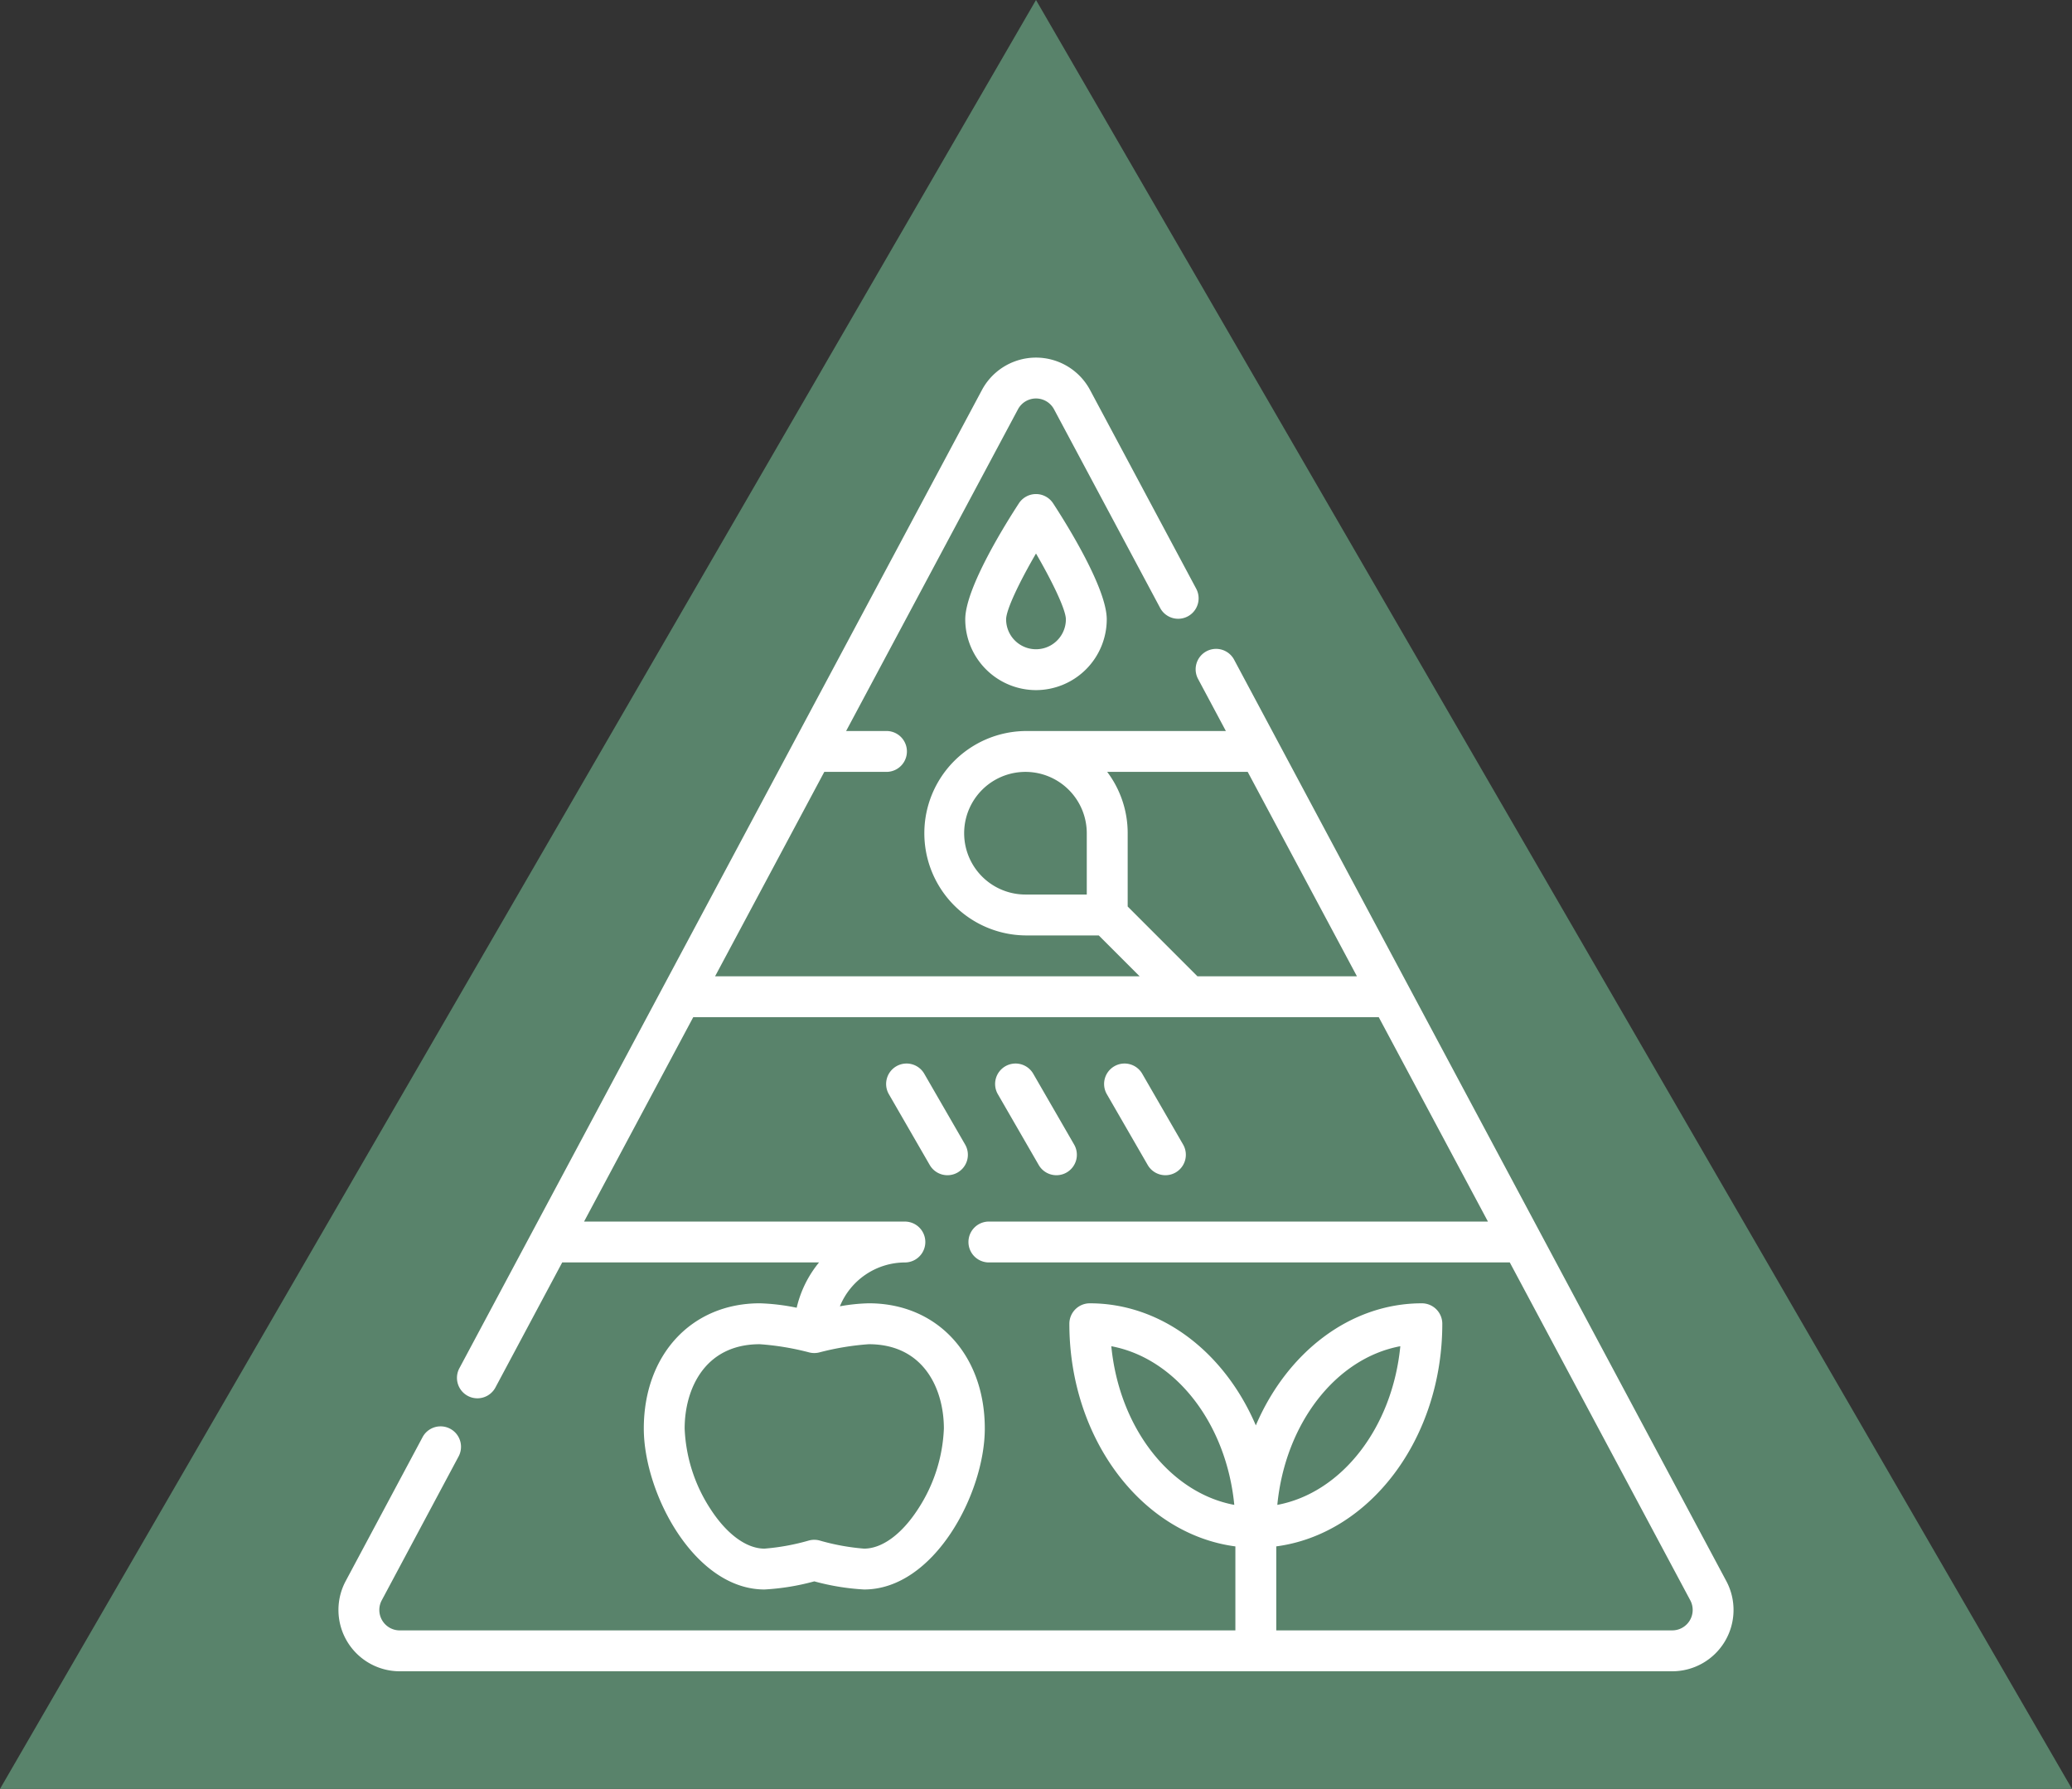 <svg xmlns="http://www.w3.org/2000/svg" width="190" height="164" viewBox="0 0 190 164">
  <rect x="0" y="0" width="190" height="164" fill="#333333" stroke="none"/>
  <g id="Grupo_1100520" data-name="Grupo 1100520" transform="translate(-357.098 -405)">
    <path id="Polígono_1" data-name="Polígono 1" d="M95,0l95,164H0Z" transform="translate(357.098 405)" fill="#59836b"/>
    <g id="piramide" transform="translate(388.127 422.756)">
      <path id="Trazado_876094" data-name="Trazado 876094" d="M122.313,135.46H5.629A5.622,5.622,0,0,1,.67,127.189l7.067-13.225a1.874,1.874,0,0,1,3.305,1.766L3.976,128.955a1.874,1.874,0,0,0,1.653,2.757H82.254v-7.7C73.7,122.89,67.03,114.165,67.03,103.6a1.874,1.874,0,0,1,1.874-1.874c6.629,0,12.388,4.553,15.225,11.192,2.836-6.638,8.6-11.192,15.225-11.192a1.874,1.874,0,0,1,1.874,1.874c0,10.562-6.674,19.286-15.225,20.41v7.7h36.311a1.874,1.874,0,0,0,1.653-2.757l-16.55-30.974H59.651a1.874,1.874,0,1,1,0-3.748h45.762L95.4,75.494H32.541L22.528,94.233h29.42a1.874,1.874,0,1,1,0,3.748A6.466,6.466,0,0,0,45.988,102a16.852,16.852,0,0,1,2.651-.275c6.263,0,10.637,4.721,10.637,11.48,0,5.942-4.647,14.756-11.066,14.756a21.731,21.731,0,0,1-4.568-.745,21.715,21.715,0,0,1-4.568.745c-6.42,0-11.067-8.814-11.067-14.756,0-6.759,4.374-11.48,10.637-11.48a19.513,19.513,0,0,1,3.382.407,10.166,10.166,0,0,1,2.051-4.155H20.526l-6.143,11.5a1.874,1.874,0,0,1-3.305-1.766L59.012,18a5.622,5.622,0,0,1,9.917,0l9.714,18.18a1.874,1.874,0,1,1-3.305,1.766l-9.714-18.18a1.874,1.874,0,0,0-3.306,0L46.56,49.259h3.7a1.874,1.874,0,0,1,0,3.748H44.558L34.544,71.746H73.473L69.725,68h-6.72a9.37,9.37,0,0,1,0-18.739H81.382L78.85,44.52a1.874,1.874,0,1,1,3.305-1.766l45.116,84.435a5.622,5.622,0,0,1-4.959,8.271ZM43.642,123.406a1.882,1.882,0,0,1,.5.069,20.565,20.565,0,0,0,4.064.741c1.645,0,3.441-1.312,4.929-3.6a14.524,14.524,0,0,0,2.389-7.408c0-3.567-1.8-7.732-6.889-7.732a24.73,24.73,0,0,0-4.534.752,1.871,1.871,0,0,1-.925,0,24.755,24.755,0,0,0-4.534-.752c-5.085,0-6.889,4.165-6.889,7.732a14.521,14.521,0,0,0,2.389,7.408c1.488,2.287,3.285,3.6,4.929,3.6a20.579,20.579,0,0,0,4.065-.742,1.87,1.87,0,0,1,.5-.068ZM70.877,105.66c.729,7.473,5.38,13.442,11.277,14.545C81.425,112.732,76.774,106.763,70.877,105.66Zm26.5,0c-5.9,1.1-10.548,7.072-11.277,14.545C92,119.1,96.65,113.133,97.379,105.66ZM78.773,71.746H93.4L83.384,53.007H70.5a9.322,9.322,0,0,1,1.878,5.622v6.72ZM63.005,53.007a5.622,5.622,0,1,0,0,11.244h5.622V58.628A5.628,5.628,0,0,0,63.005,53.007ZM56.787,89.732a1.874,1.874,0,0,1-2.56-.686l-3.748-6.491a1.874,1.874,0,0,1,3.246-1.874l3.748,6.491A1.873,1.873,0,0,1,56.787,89.732Zm9.994,0a1.874,1.874,0,0,1-2.56-.686l-3.748-6.491a1.874,1.874,0,1,1,3.246-1.874l3.748,6.491A1.874,1.874,0,0,1,66.781,89.732Zm9.994,0a1.874,1.874,0,0,1-2.56-.686l-3.748-6.491a1.874,1.874,0,1,1,3.246-1.874l3.748,6.491A1.874,1.874,0,0,1,76.776,89.732ZM63.971,45.511a6.5,6.5,0,0,1-6.488-6.488c0-2.882,3.765-8.869,4.919-10.636a1.874,1.874,0,0,1,3.138,0c1.154,1.766,4.919,7.754,4.919,10.636A6.5,6.5,0,0,1,63.971,45.511Zm0-12.524c-1.5,2.574-2.74,5.149-2.74,6.037a2.74,2.74,0,1,0,5.48,0C66.71,38.135,65.467,35.561,63.971,32.986Z" transform="translate(0)" fill="#fff"/>
    </g>
  </g>
</svg>

